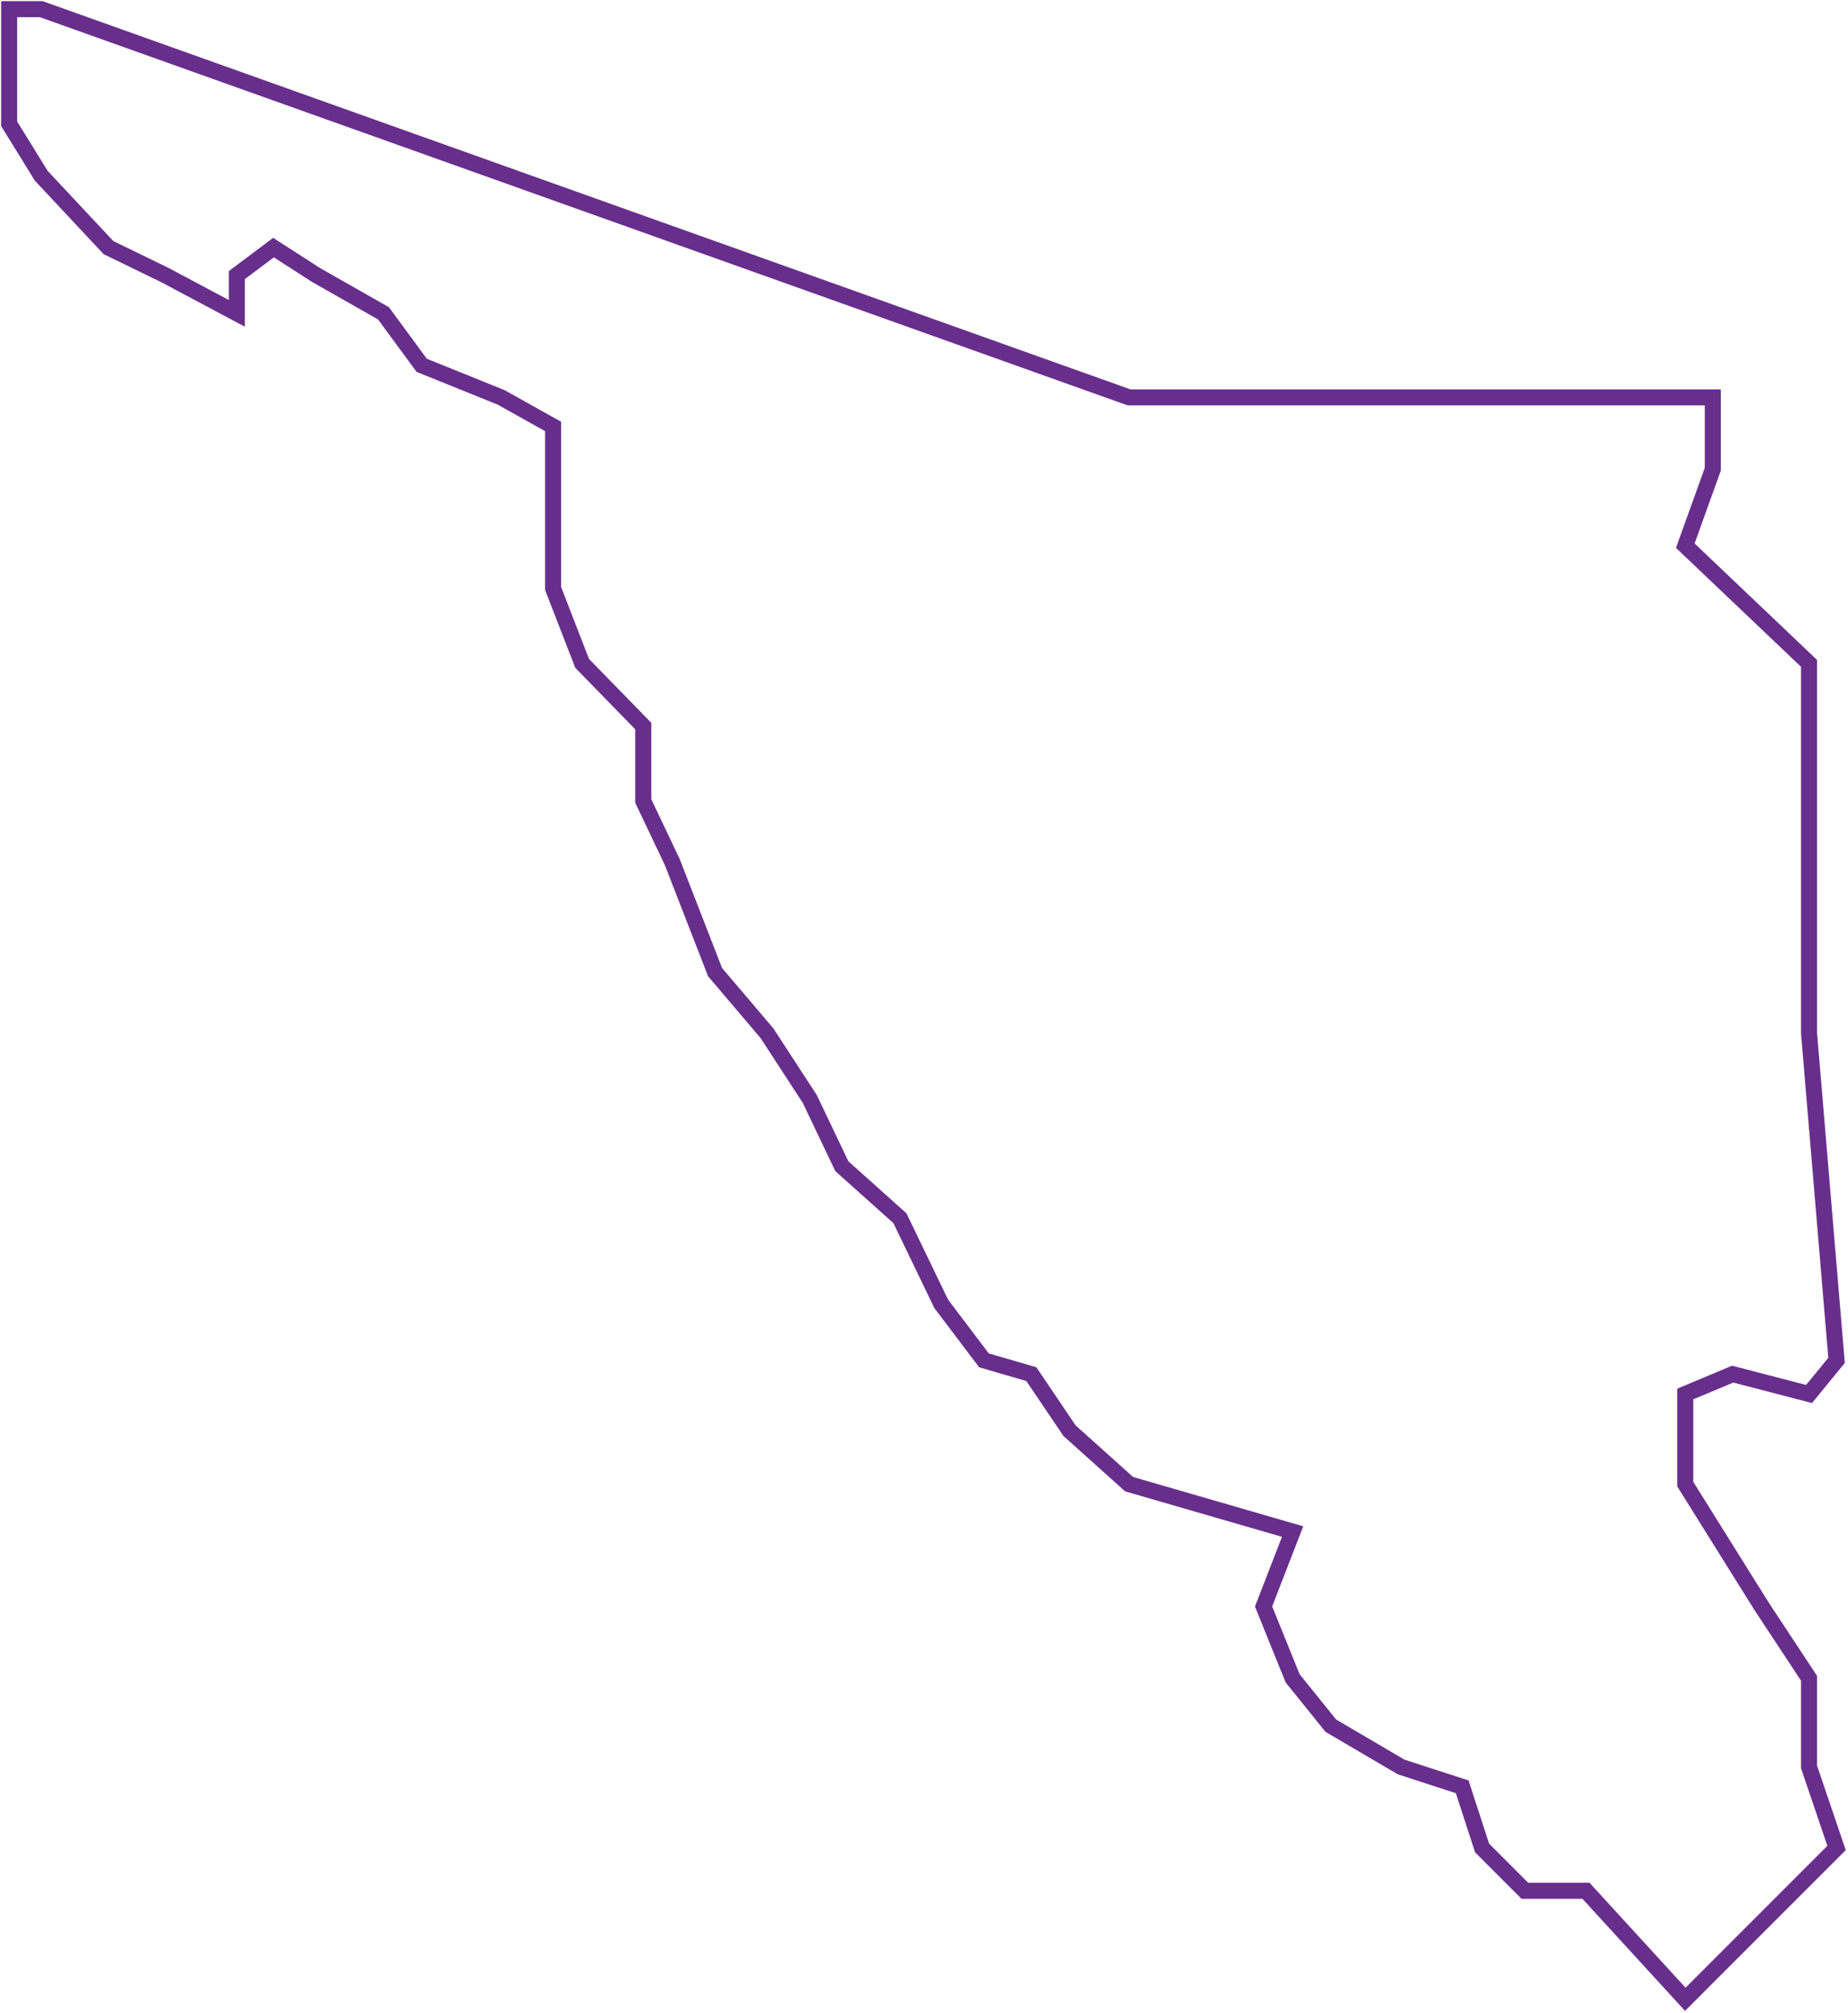 <svg width="807" height="879" viewBox="0 0 807 879" fill="none" xmlns="http://www.w3.org/2000/svg">
<path d="M493.075 173.528L18.012 4H4V54.058L18.012 76.75L47.37 108.12L72.057 120.134L103.416 136.82V120.134L119.43 108.12L138.112 120.134L167.47 136.82L184.15 159.512L218.846 173.528L241.532 186.21V217.579V256.958L254.209 289.662L280.898 317.027V349.731L293.575 376.429L312.258 424.484L334.943 451.181L353.625 479.881L367.637 509.248L392.992 531.941L411.007 569.317L429.689 594.012L450.373 600.019L467.053 624.714L493.075 648.074L564.468 668.765L551.791 701.469L564.468 732.839L581.149 753.529L611.841 771.55L638.53 780.227L647.204 806.924L665.886 825.612H692.575L735.945 873L802 806.924L789.99 771.55V732.839L769.306 701.469L735.945 648.074V608.696L756.629 600.019L789.99 608.696L802 594.012L789.99 451.181V424.484V289.662L735.945 238.27L747.955 204.898V173.528H493.075Z" stroke="#682E8C" stroke-width="7"/>
</svg>

